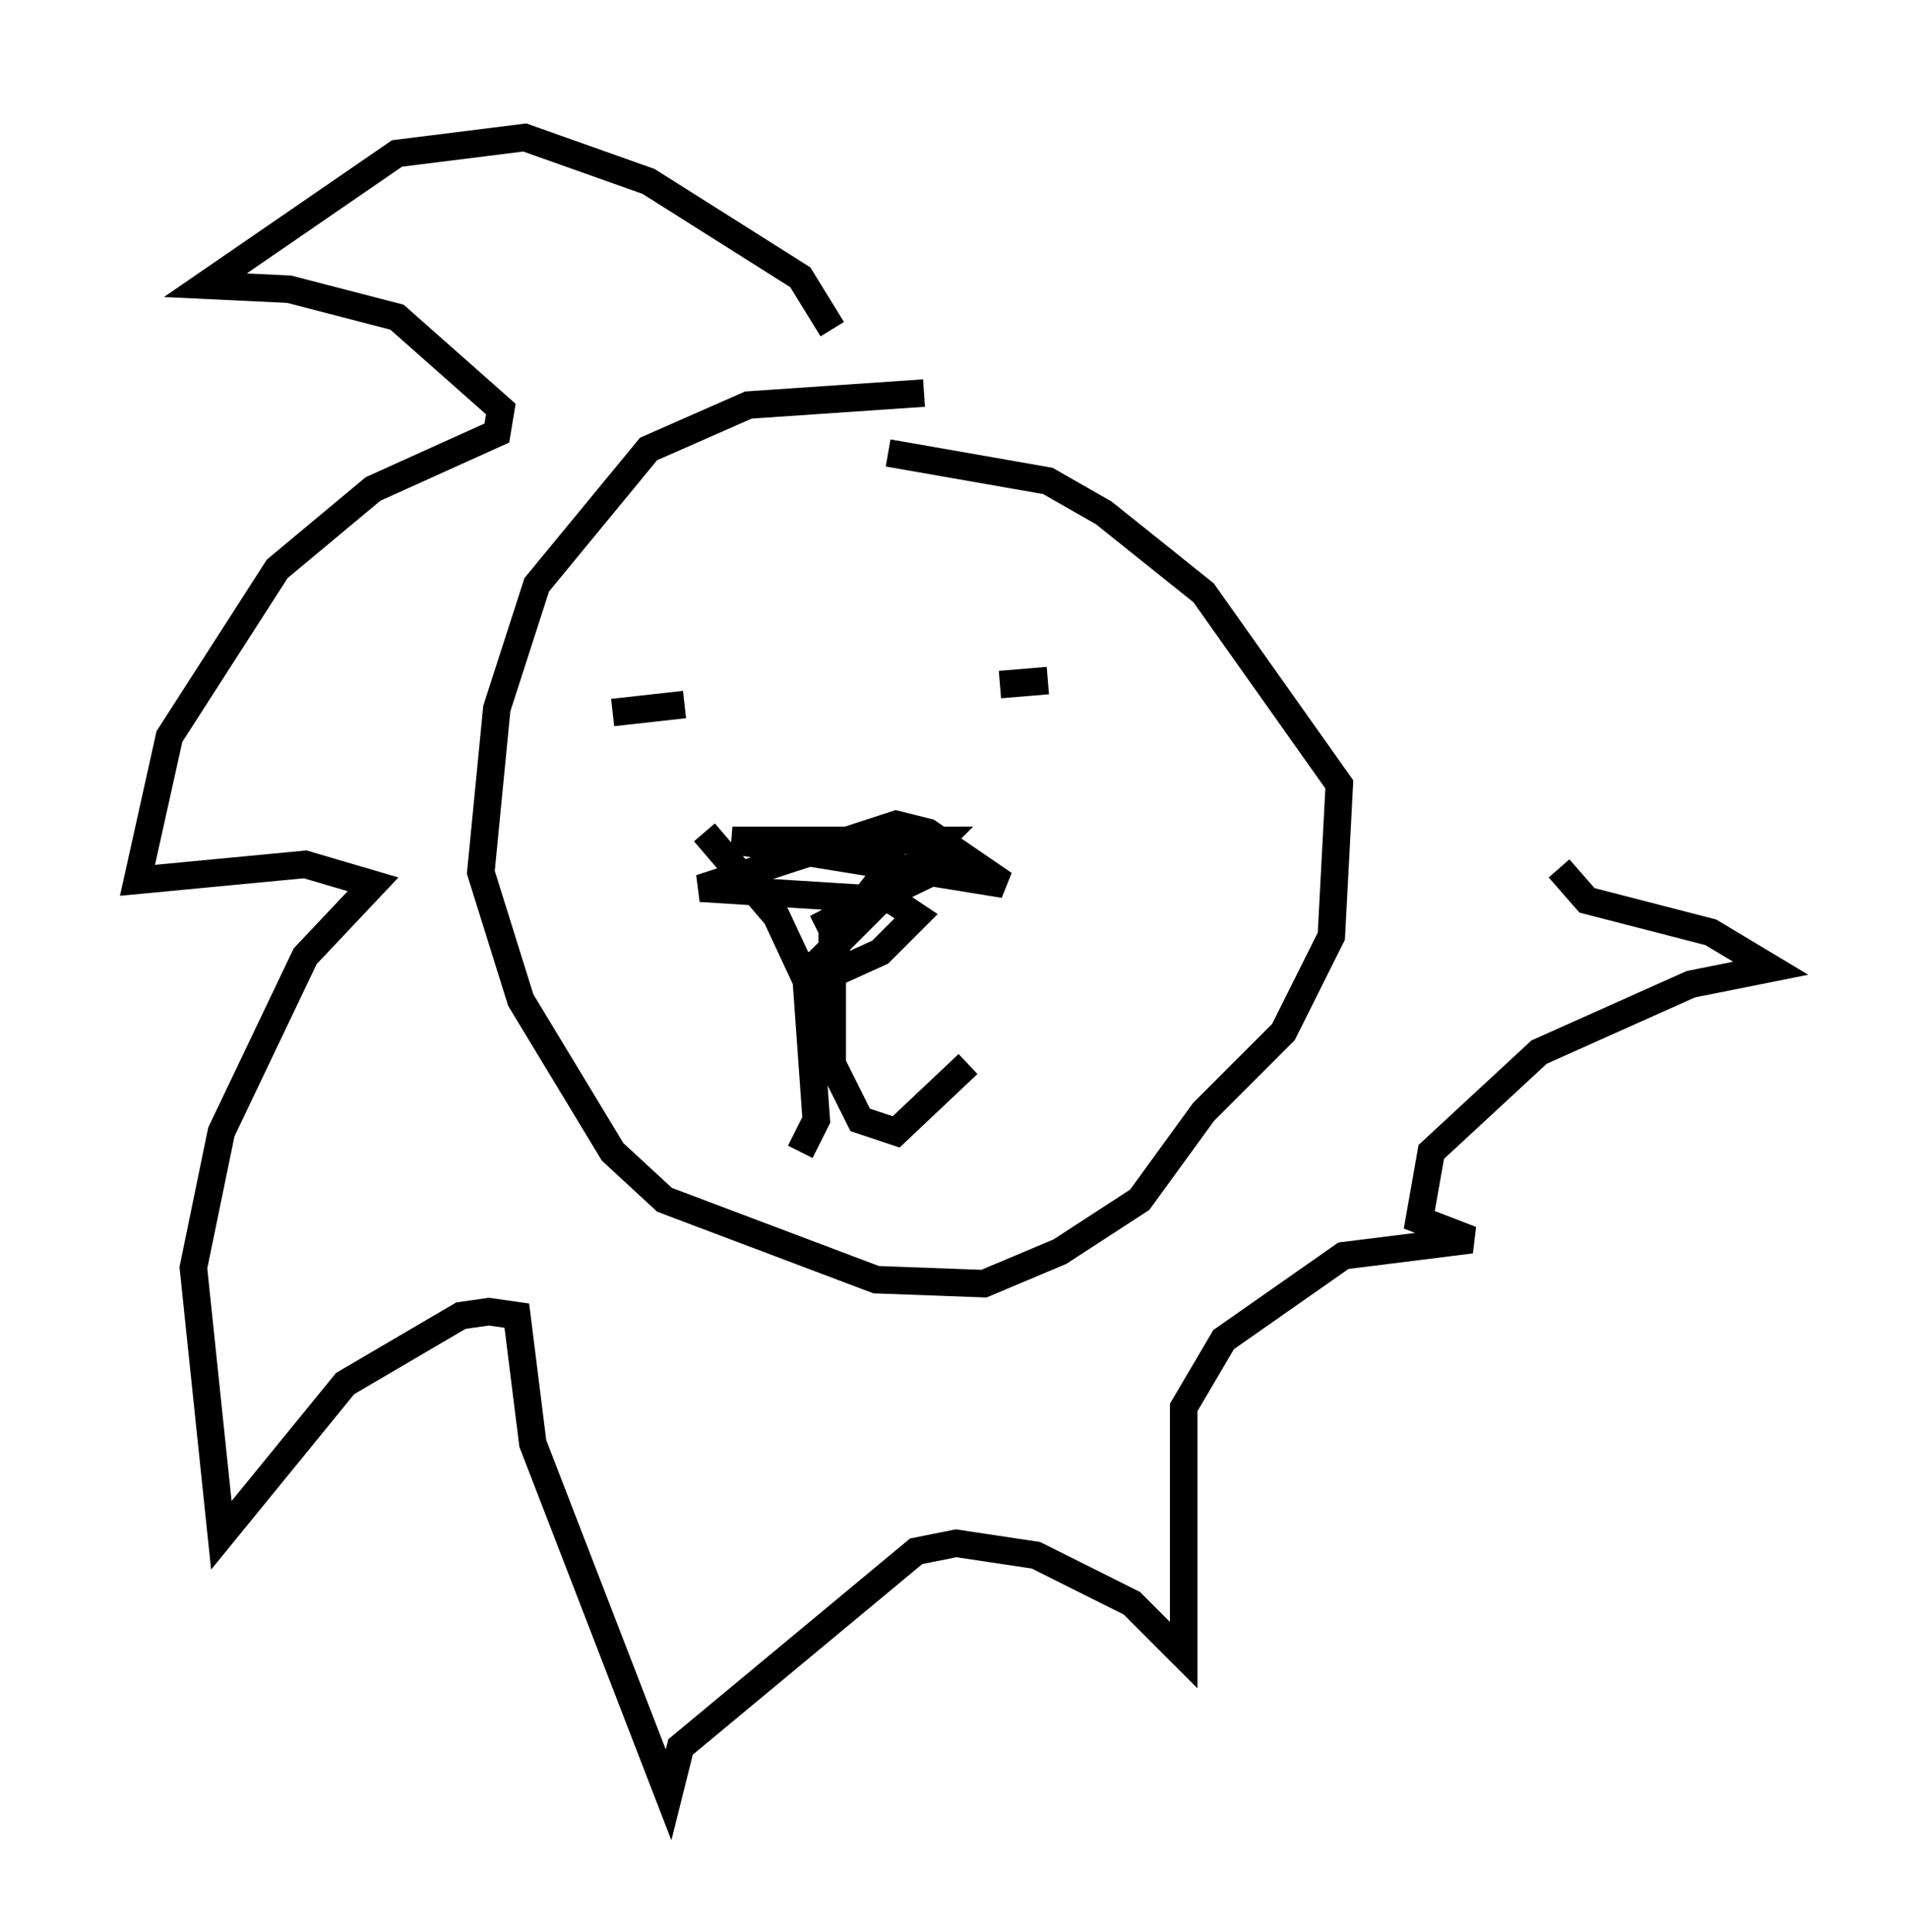 <?xml version="1.0" encoding="utf-8" ?>
<svg baseProfile="full" height="70.279" version="1.1" width="69.408" xmlns="http://www.w3.org/2000/svg" xmlns:ev="http://www.w3.org/2001/xml-events" xmlns:xlink="http://www.w3.org/1999/xlink"><defs /><rect fill="white" height="70.279" width="69.408" x="0" y="0" /><path d="M35.938, 14.732 m-2.324, -0.436 l-6.391, 0.436 -3.631, 1.598 l-4.067, 4.939 -1.453, 4.503 l-0.581, 5.955 1.453, 4.648 l3.341, 5.52 1.888, 1.743 l7.698, 2.905 3.922, 0.145 l2.76, -1.162 2.905, -1.888 l2.324, -3.196 2.905, -2.905 l1.743, -3.486 0.291, -5.52 l-4.939, -6.972 -3.631, -2.905 l-2.034, -1.162 -5.81, -1.017 m-6.682, 13.799 l2.615, 3.05 1.017, 2.179 l4.939, -4.939 -7.553, 0.0 l9.877, 1.598 -2.76, -1.888 l-1.162, -0.291 -7.117, 2.324 l6.972, 0.436 0.872, 0.581 l-1.307, 1.307 -1.598, 0.726 l0.0, -1.307 1.453, -1.888 l2.324, -0.581 -4.503, 2.179 l4.793, -2.469 m-11.33, -6.101 l0.0, 0.0 m14.67, 1.162 l0.0, 0.0 m-16.413, 0.145 l0.0, 0.0 m13.799, -0.436 l0.0, 0.0 m-12.927, -0.145 l2.615, -0.291 m12.346, -0.726 l0.0, 0.0 m-0.872, 0.0 l1.743, -0.145 m-8.86, 9.877 l0.436, 6.101 -0.581, 1.162 m1.162, -7.989 l0.0, 4.793 1.017, 2.034 l1.307, 0.436 2.615, -2.469 m-4.939, -26.726 l-1.162, -1.888 -5.52, -3.486 l-4.503, -1.598 -4.648, 0.581 l-6.972, 4.793 3.05, 0.145 l3.922, 1.017 3.777, 3.341 l-0.145, 0.872 -4.503, 2.034 l-3.486, 2.905 -3.922, 6.101 l-1.162, 5.229 6.101, -0.581 l2.469, 0.726 -2.469, 2.615 l-3.05, 6.391 -1.017, 4.939 l1.017, 9.732 4.503, -5.52 l4.212, -2.469 1.017, -0.145 l1.017, 0.145 0.581, 4.648 l4.939, 12.782 0.436, -1.743 l8.57, -7.117 1.453, -0.291 l2.905, 0.436 3.486, 1.743 l1.888, 1.888 0.0, -9.006 l1.453, -2.469 4.358, -3.05 l4.648, -0.581 -1.888, -0.726 l0.436, -2.469 3.922, -3.631 l5.52, -2.469 2.905, -0.581 l-2.179, -1.307 -4.503, -1.162 l-1.017, -1.162 " fill="none" stroke="black" stroke-width="1" /></svg>